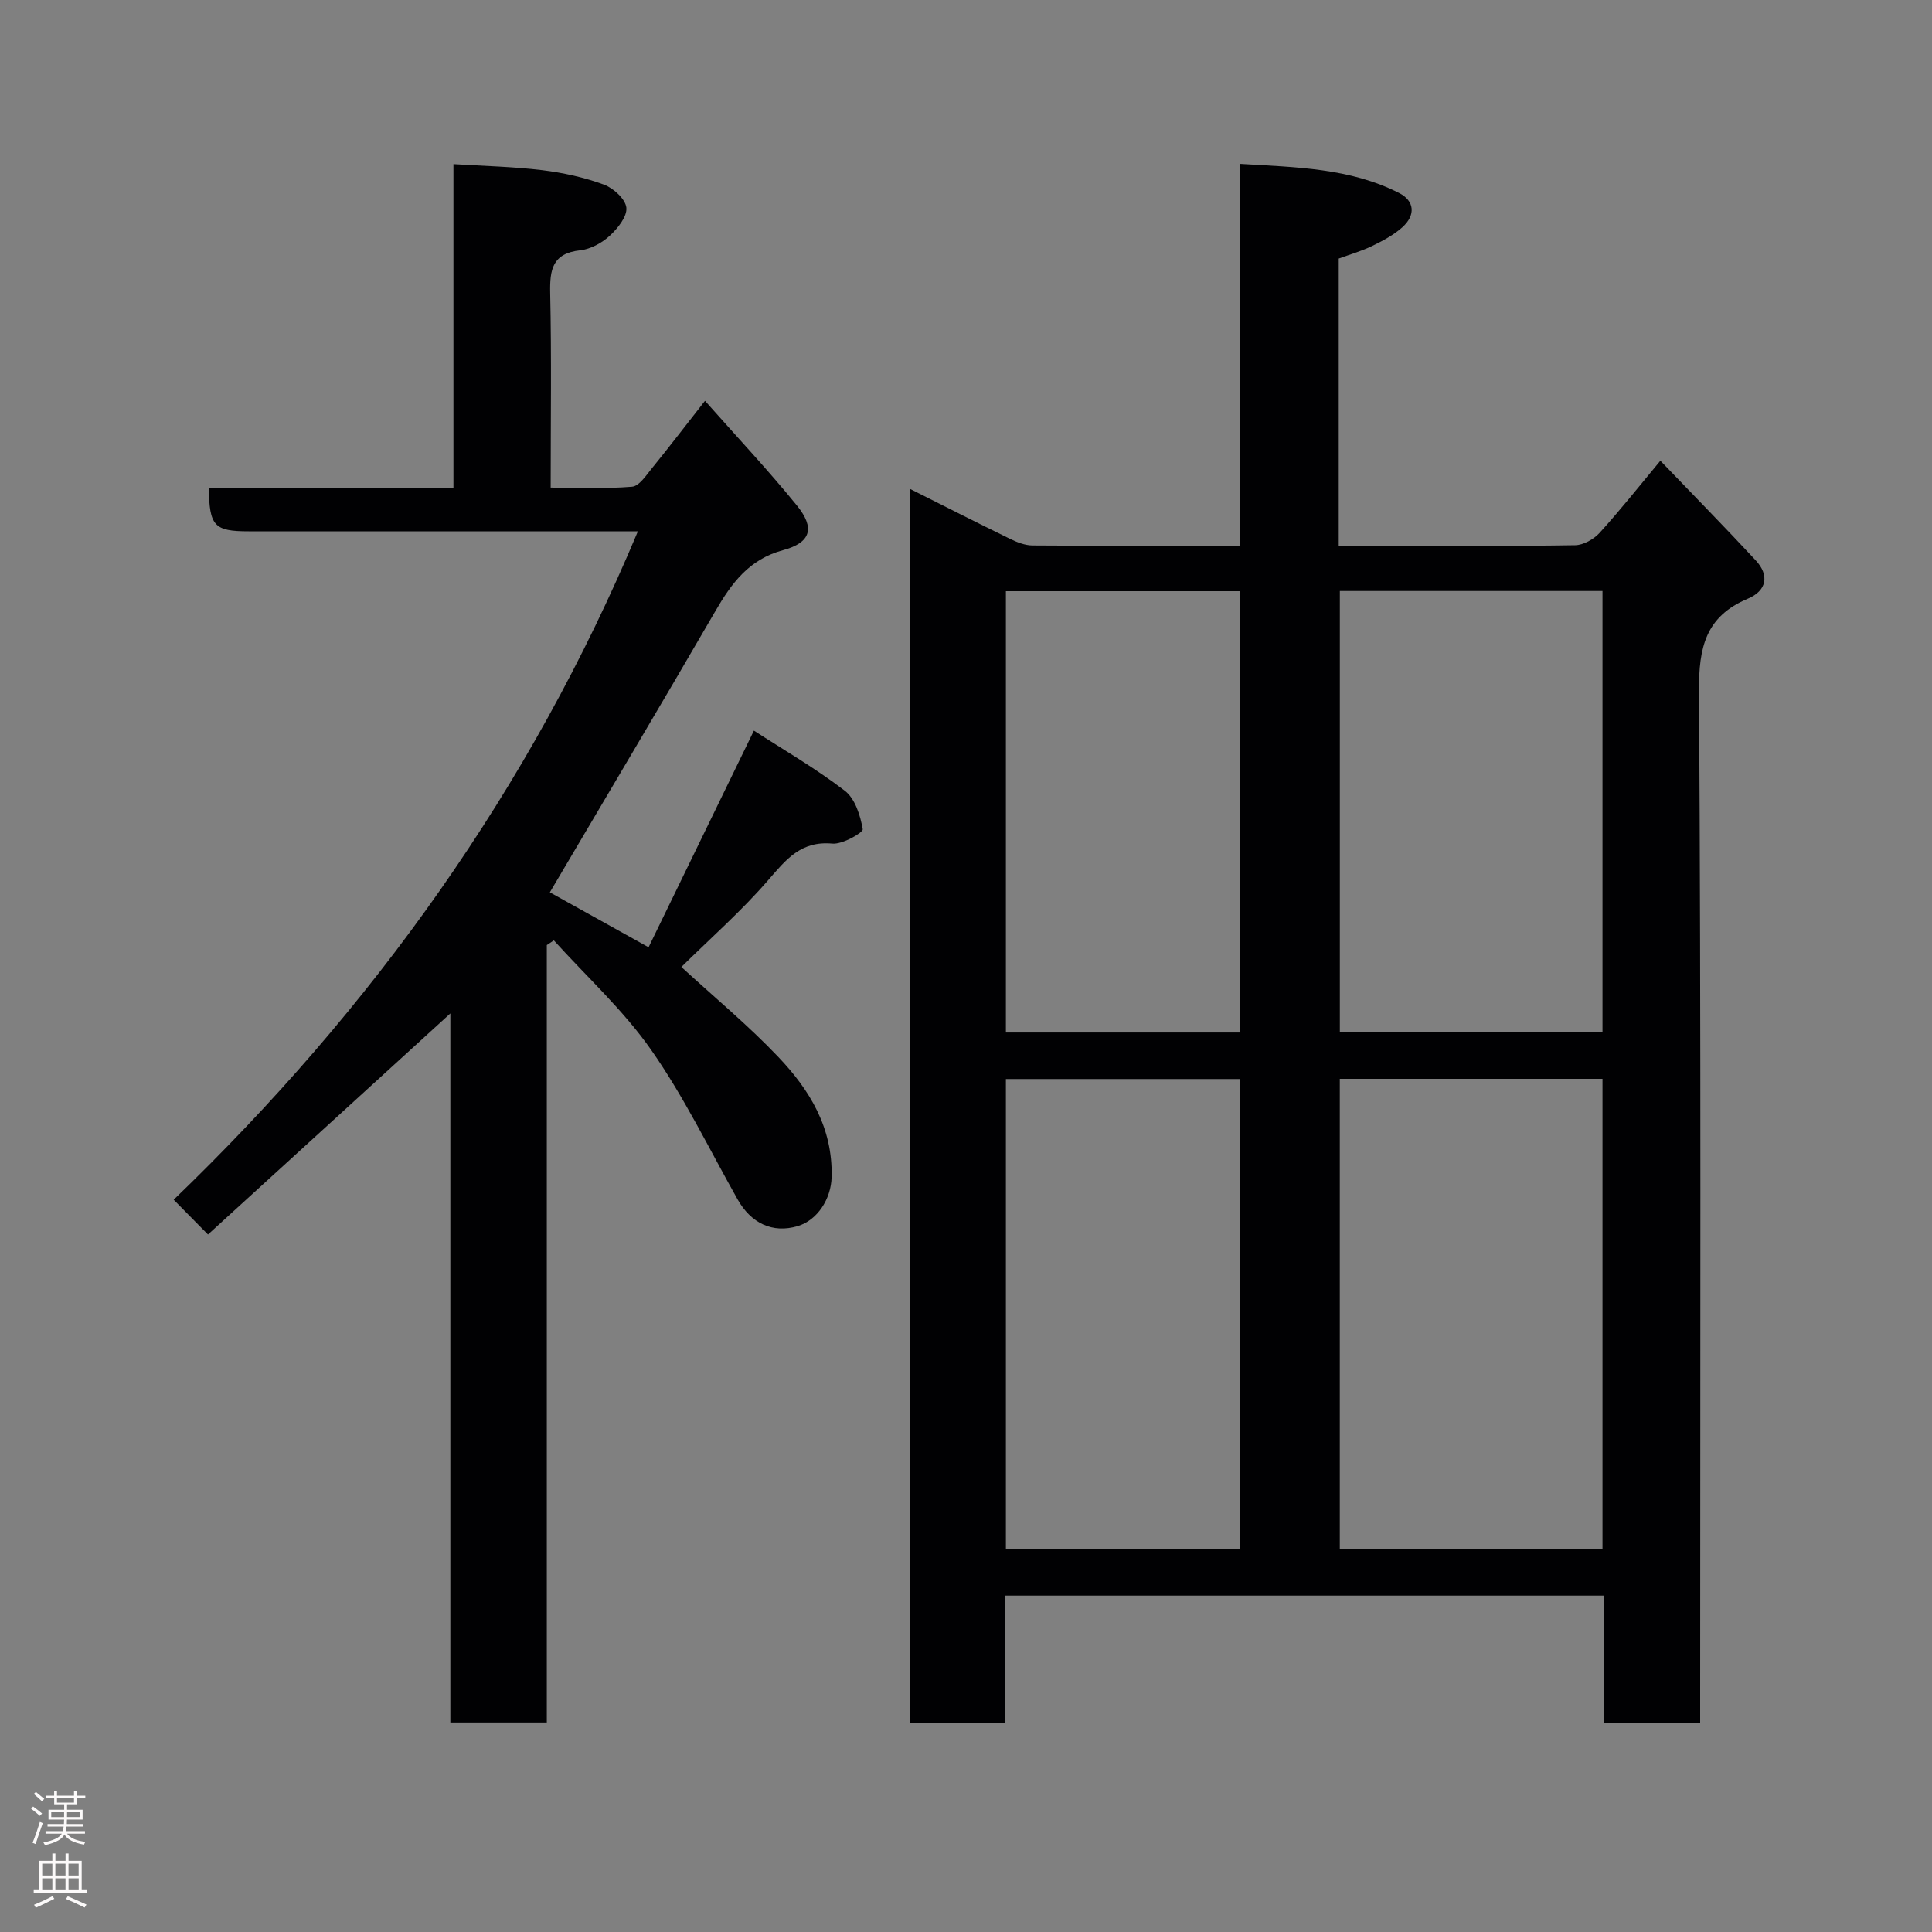 <svg enable-background="new 0 0 400 400" viewBox="0 0 400 400" xmlns="http://www.w3.org/2000/svg"><rect x="0" y="0" width="400" height="400" fill="#808080" stroke="none"/><path d="m352 356.76c-6.97 0-13.24 0-19.87 0 0-8.83 0-17.43 0-26.4-41.42 0-82.46 0-124.06 0v26.39c-6.81 0-13.08 0-19.71 0 0-85.01 0-170.01 0-255.55 7.06 3.54 13.88 7.01 20.77 10.37 1.44.7 3.08 1.35 4.64 1.36 14.15.1 28.31.06 43.01.06 0-26.24 0-52.29 0-79.06 11.62.71 22.69.84 32.89 6.03 3.19 1.62 3.5 4.57.64 7.12-1.79 1.6-4.04 2.78-6.23 3.85-2.16 1.05-4.51 1.72-6.91 2.6v59.47h8.95c13.33 0 26.66.09 39.99-.12 1.73-.03 3.85-1.23 5.06-2.55 4.2-4.61 8.07-9.51 12.59-14.94 6.77 7.05 13.35 13.74 19.74 20.62 2.91 3.14 2.25 6.31-1.63 7.94-8.73 3.67-10.17 10.06-10.11 19.06.44 69.15.24 138.3.24 207.45zm-20.22-133.4c-18.45 0-36.49 0-54.39 0v97.37h54.39c0-32.52 0-64.77 0-97.37zm0-101c-18.44 0-36.48 0-54.38 0v91.37h54.38c0-30.52 0-60.77 0-91.37zm-75.13 198.41c0-32.76 0-65.13 0-97.37-16.4 0-32.44 0-48.39 0v97.37zm0-107c0-30.76 0-61.13 0-91.37-16.39 0-32.44 0-48.39 0v91.37z" fill="#010103"/><path d="m132.07 110c-27.26 0-53.92 0-80.57 0-7.14 0-8.17-1.06-8.26-9h50.64c0-22.39 0-44.32 0-67.02 6.39.4 12.42.53 18.37 1.25 4.33.53 8.7 1.49 12.78 2.99 1.97.72 4.47 3 4.65 4.78.19 1.84-1.81 4.31-3.46 5.83-1.62 1.48-3.95 2.75-6.09 2.99-5.79.63-6.32 4.02-6.22 8.88.29 13.15.1 26.32.1 40.25 5.7 0 11.31.28 16.85-.18 1.48-.12 2.93-2.37 4.14-3.85 3.41-4.19 6.7-8.49 10.96-13.93 6.64 7.5 13.1 14.37 19.04 21.68 3.79 4.67 2.89 7.68-2.9 9.24-7.01 1.9-10.61 6.79-13.97 12.58-11.28 19.44-22.78 38.75-34.29 58.26 6.01 3.34 12.82 7.13 20.44 11.37 7.16-14.73 14.33-29.47 21.81-44.85 6.02 3.9 12.72 7.77 18.81 12.44 2.13 1.63 3.23 5.13 3.72 7.97.12.68-4.19 3.18-6.29 2.98-6.48-.6-9.55 3.25-13.25 7.53-5.54 6.41-11.96 12.05-18.01 18.01 6.89 6.33 13.88 12.11 20.09 18.65 6.48 6.82 11.25 14.6 11.02 24.8-.1 4.62-2.98 9-7.02 10.2-5.24 1.56-9.67-.6-12.45-5.53-5.85-10.38-11.08-21.21-17.88-30.93-5.76-8.24-13.37-15.18-20.16-22.69-.49.32-.97.65-1.46.97v160.95c-6.8 0-13.18 0-19.97 0 0-48.87 0-97.79 0-146.8-16.86 15.38-33.48 30.54-50.18 45.77-2.81-2.85-4.79-4.86-7.1-7.2 41.11-39.56 73.77-84.98 96.11-138.39z" fill="#010103"/><g fill="#fcfafa"><path d="m6.44 374.46.42-.45c.65.47 1.27.95 1.85 1.44l-.45.49c-.65-.56-1.25-1.06-1.82-1.48m.93 7.33-.63-.26c.55-1.36 1.05-2.8 1.52-4.33.19.1.38.19.59.27-.46 1.29-.95 2.73-1.48 4.32m-.38-10.38.44-.42c.43.34 1.01.82 1.74 1.44l-.49.49c-.53-.51-1.09-1.01-1.69-1.51m2.5.35h1.72v-1.04h.59v1.04h3.52v-1.04h.59v1.04h1.75v.53h-1.75v1.42h-2.03v.97h3.22v2.03h-3.24c0 .35-.01.66-.03.93h3.32v.53h-3.37c-.03.27-.08.58-.15.94h3.96v.53h-3.71c.67.92 1.93 1.48 3.79 1.68-.13.24-.23.44-.29.59-2.13-.38-3.48-1.08-4.04-2.12-.43.97-1.77 1.72-4.03 2.23-.09-.19-.2-.37-.33-.55 2.1-.42 3.37-1.03 3.81-1.83h-3.36v-.53h3.58c.08-.29.13-.61.16-.94h-3.33v-.53h3.39c.02-.27.04-.58.04-.93h-3.23v-2.03h3.25v-.97h-2.07v-1.42h-1.73zm1.12 3.44v1h2.65c.01-.3.02-.44.01-.4v-.25-.35zm1.19-2h3.52v-.91h-3.52zm4.71 2h-2.63v.59c0 .16-.01.28-.01.4h2.64z"/><path d="m13.56 383.74h.63v1.52h2.72v6.07h1.13v.6h-11.06v-.6h1.13v-6.07h2.73v-1.52h.63v1.52h2.1v-1.52zm-2.69 8.83.38.56c-1.24.63-2.53 1.25-3.85 1.85-.1-.21-.21-.42-.34-.63 1.36-.55 2.63-1.15 3.81-1.78m-2.13-4.27h2.1v-2.45h-2.1zm0 3.04h2.1v-2.46h-2.1zm2.72-3.04h2.1v-2.45h-2.1zm0 3.04h2.1v-2.46h-2.1zm6.07 3.6c-1.41-.71-2.7-1.3-3.86-1.78l.35-.56c1.45.62 2.75 1.19 3.88 1.72zm-1.25-9.09h-2.1v2.45h2.1zm-2.09 5.49h2.1v-2.46h-2.1z"/></g></svg>